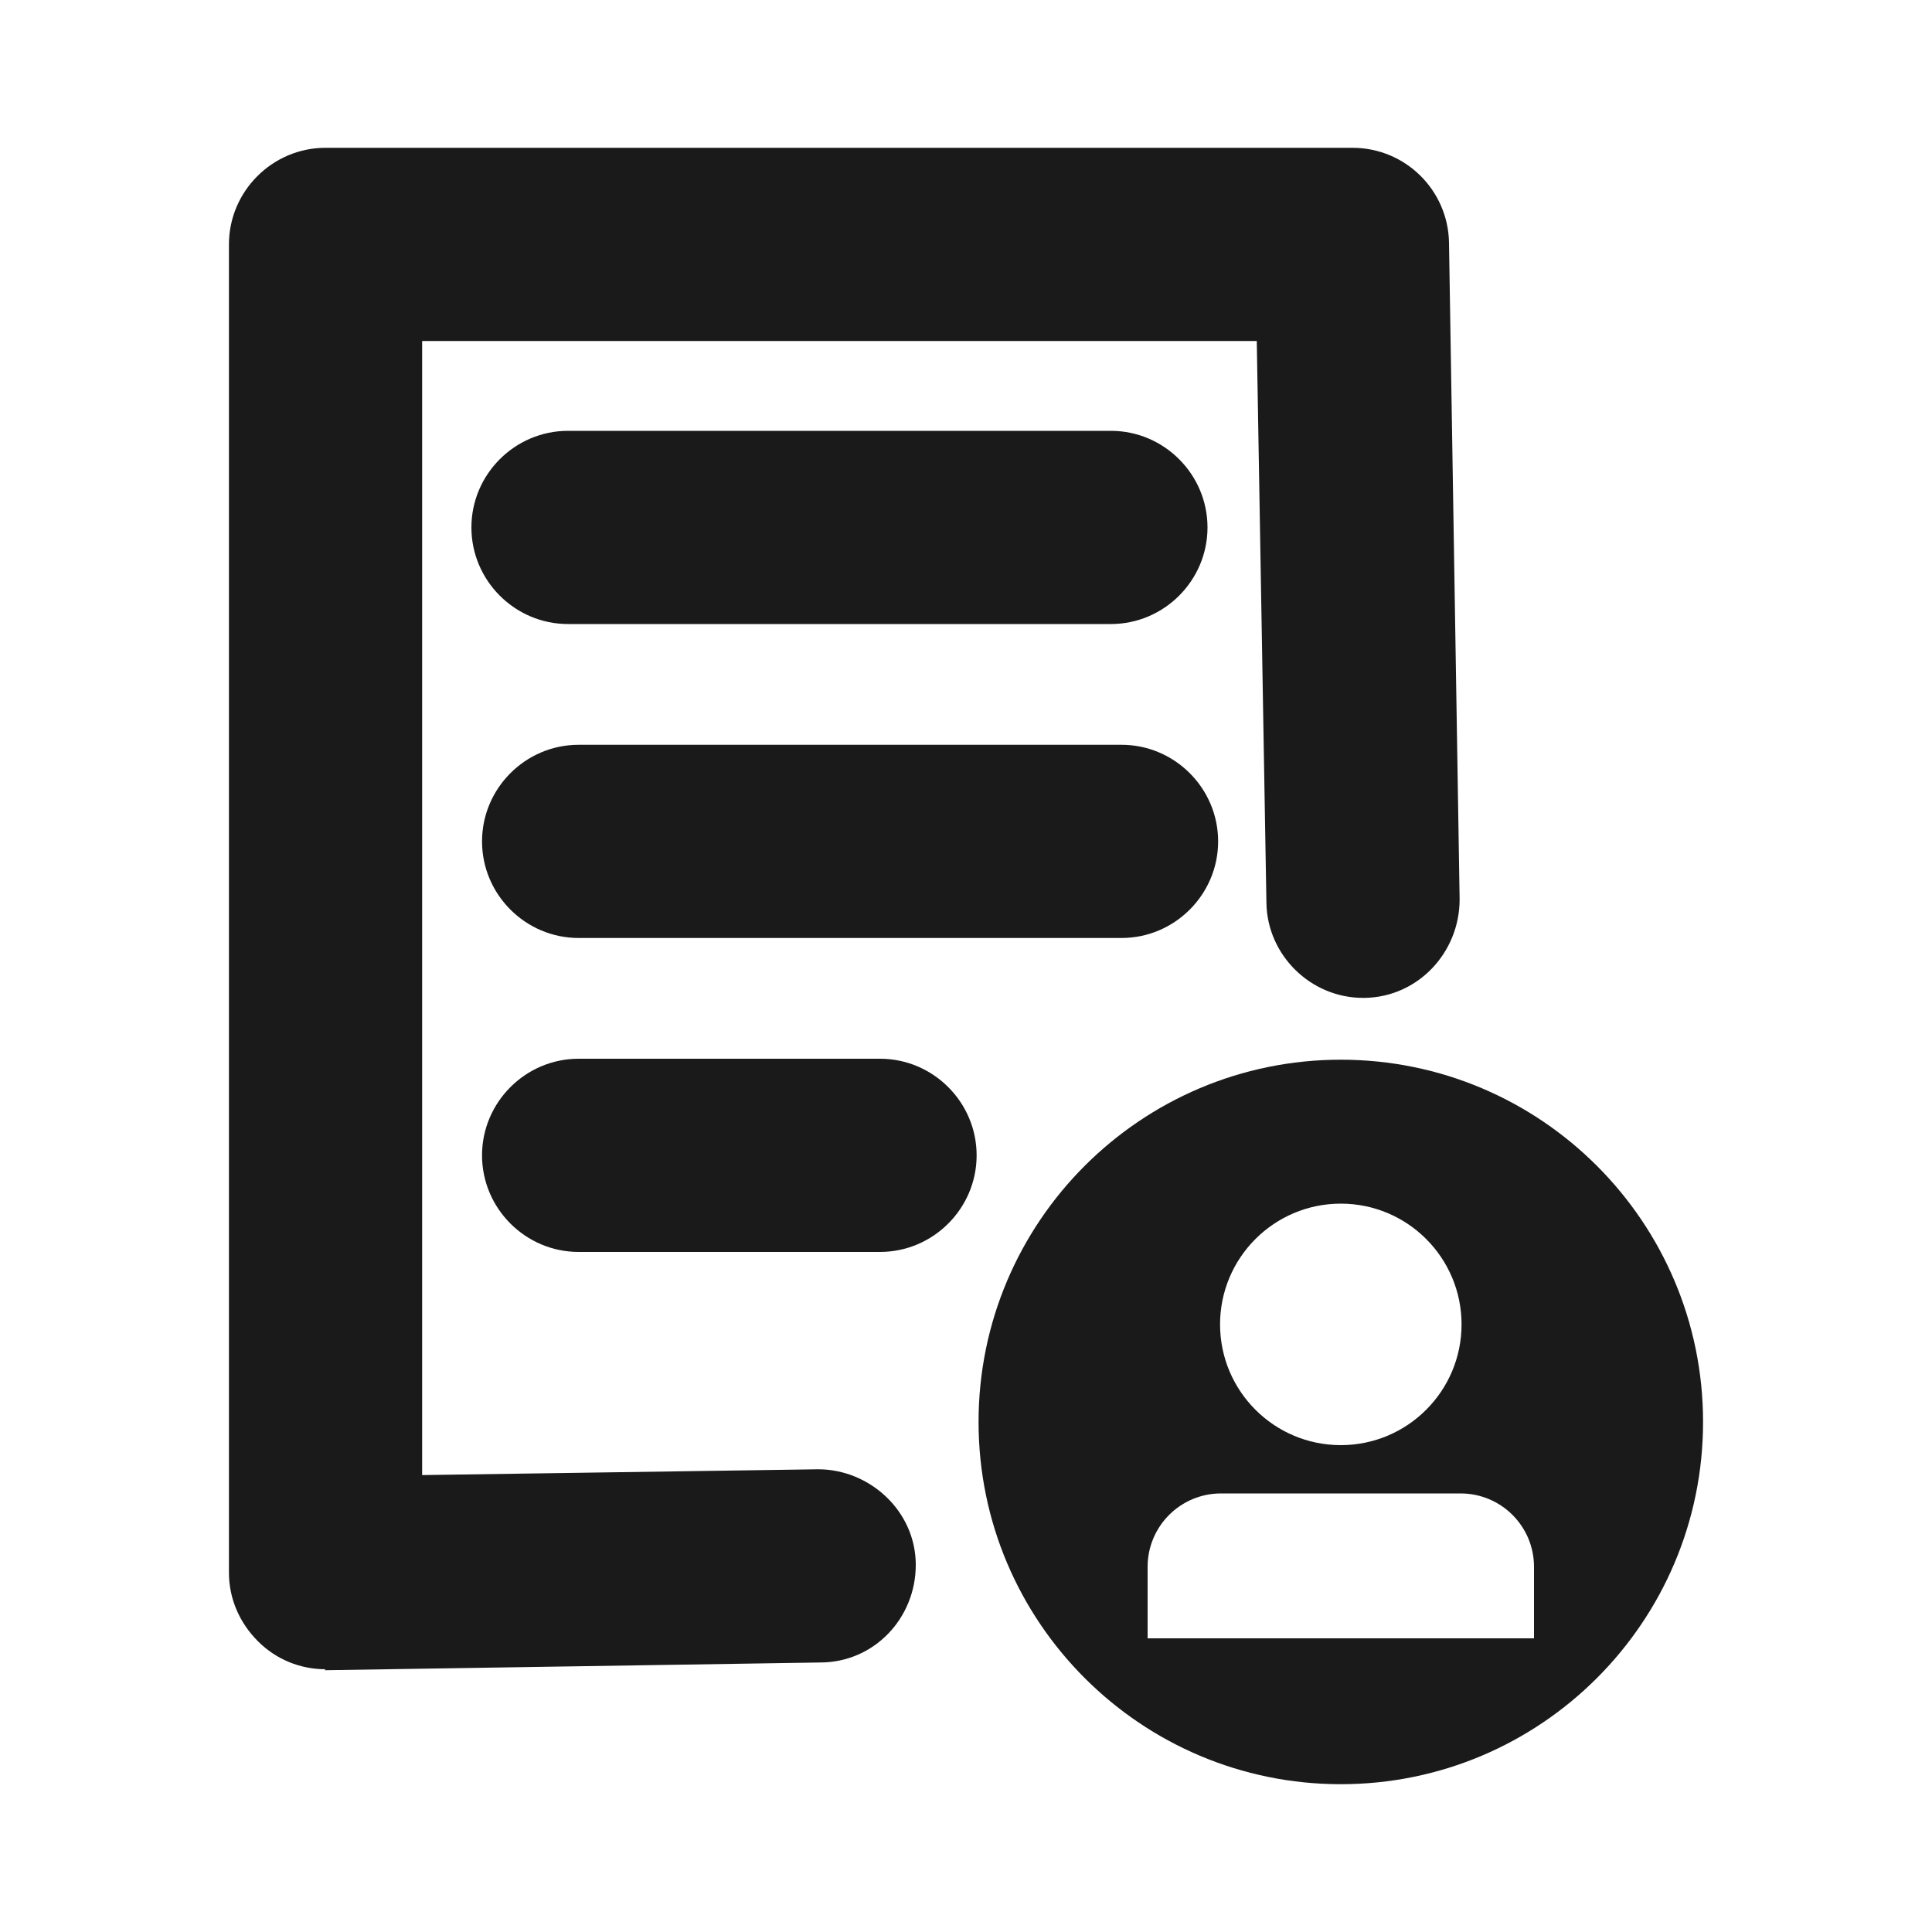 <?xml version="1.0" encoding="UTF-8"?>
<svg id="Layer_2" xmlns="http://www.w3.org/2000/svg" viewBox="0 0 20 20">
    <defs>
        <style>
            .cls-1 {
                fill: none;
            }

            .cls-1,
            .cls-2 {
                stroke-width: 0px;
            }

            .cls-2 {
                fill: #1a1a1a;
            }
        </style>
    </defs>
    <g id="outlineIcons20px">
        <g id="dossier_profile">
            <rect class="cls-1" width="20" height="20" />
            <path class="cls-2" d="m11.5,6.46h-5.62c-.55,0-1-.45-1-1s.45-1,1-1h5.62c.55,0,1,.45,1,1s-.45,1-1,1Z" />
            <path class="cls-2" d="m9.11,12.96h-3.12c-.55,0-1-.45-1-1s.45-1,1-1h3.12c.55,0,1,.45,1,1s-.45,1-1,1Z" />
            <path class="cls-2" d="m11.61,9.71h-5.62c-.55,0-1-.45-1-1s.45-1,1-1h5.62c.55,0,1,.45,1,1s-.45,1-1,1Z" />
            <path class="cls-2"
                d="m3.37,17.28c-.26,0-.51-.1-.7-.29-.19-.19-.3-.44-.3-.71V2.53c0-.55.45-1,1-1h10.63c.55,0,.99.44,1,.98l.11,6.8c0,.55-.43,1.01-.98,1.02h-.02c-.54,0-.99-.44-1-.98l-.1-5.82H4.37v11.74l4.1-.06c.53,0,1.01.43,1.01.99,0,.55-.43,1.01-.99,1.01l-5.12.08h-.01Z" />
            <path class="cls-2"
                d="m13.88,10.97c-2.07,0-3.75,1.68-3.75,3.75s1.68,3.75,3.75,3.75,3.75-1.68,3.75-3.75-1.68-3.75-3.75-3.75Zm0,1.49c.69,0,1.25.56,1.25,1.25s-.56,1.25-1.25,1.25-1.25-.56-1.25-1.25.56-1.25,1.25-1.25Zm2,4.5h-4v-.74c0-.42.34-.76.76-.76h2.48c.42,0,.76.34.76.76v.74Z" />
        </g>
    </g>
</svg>